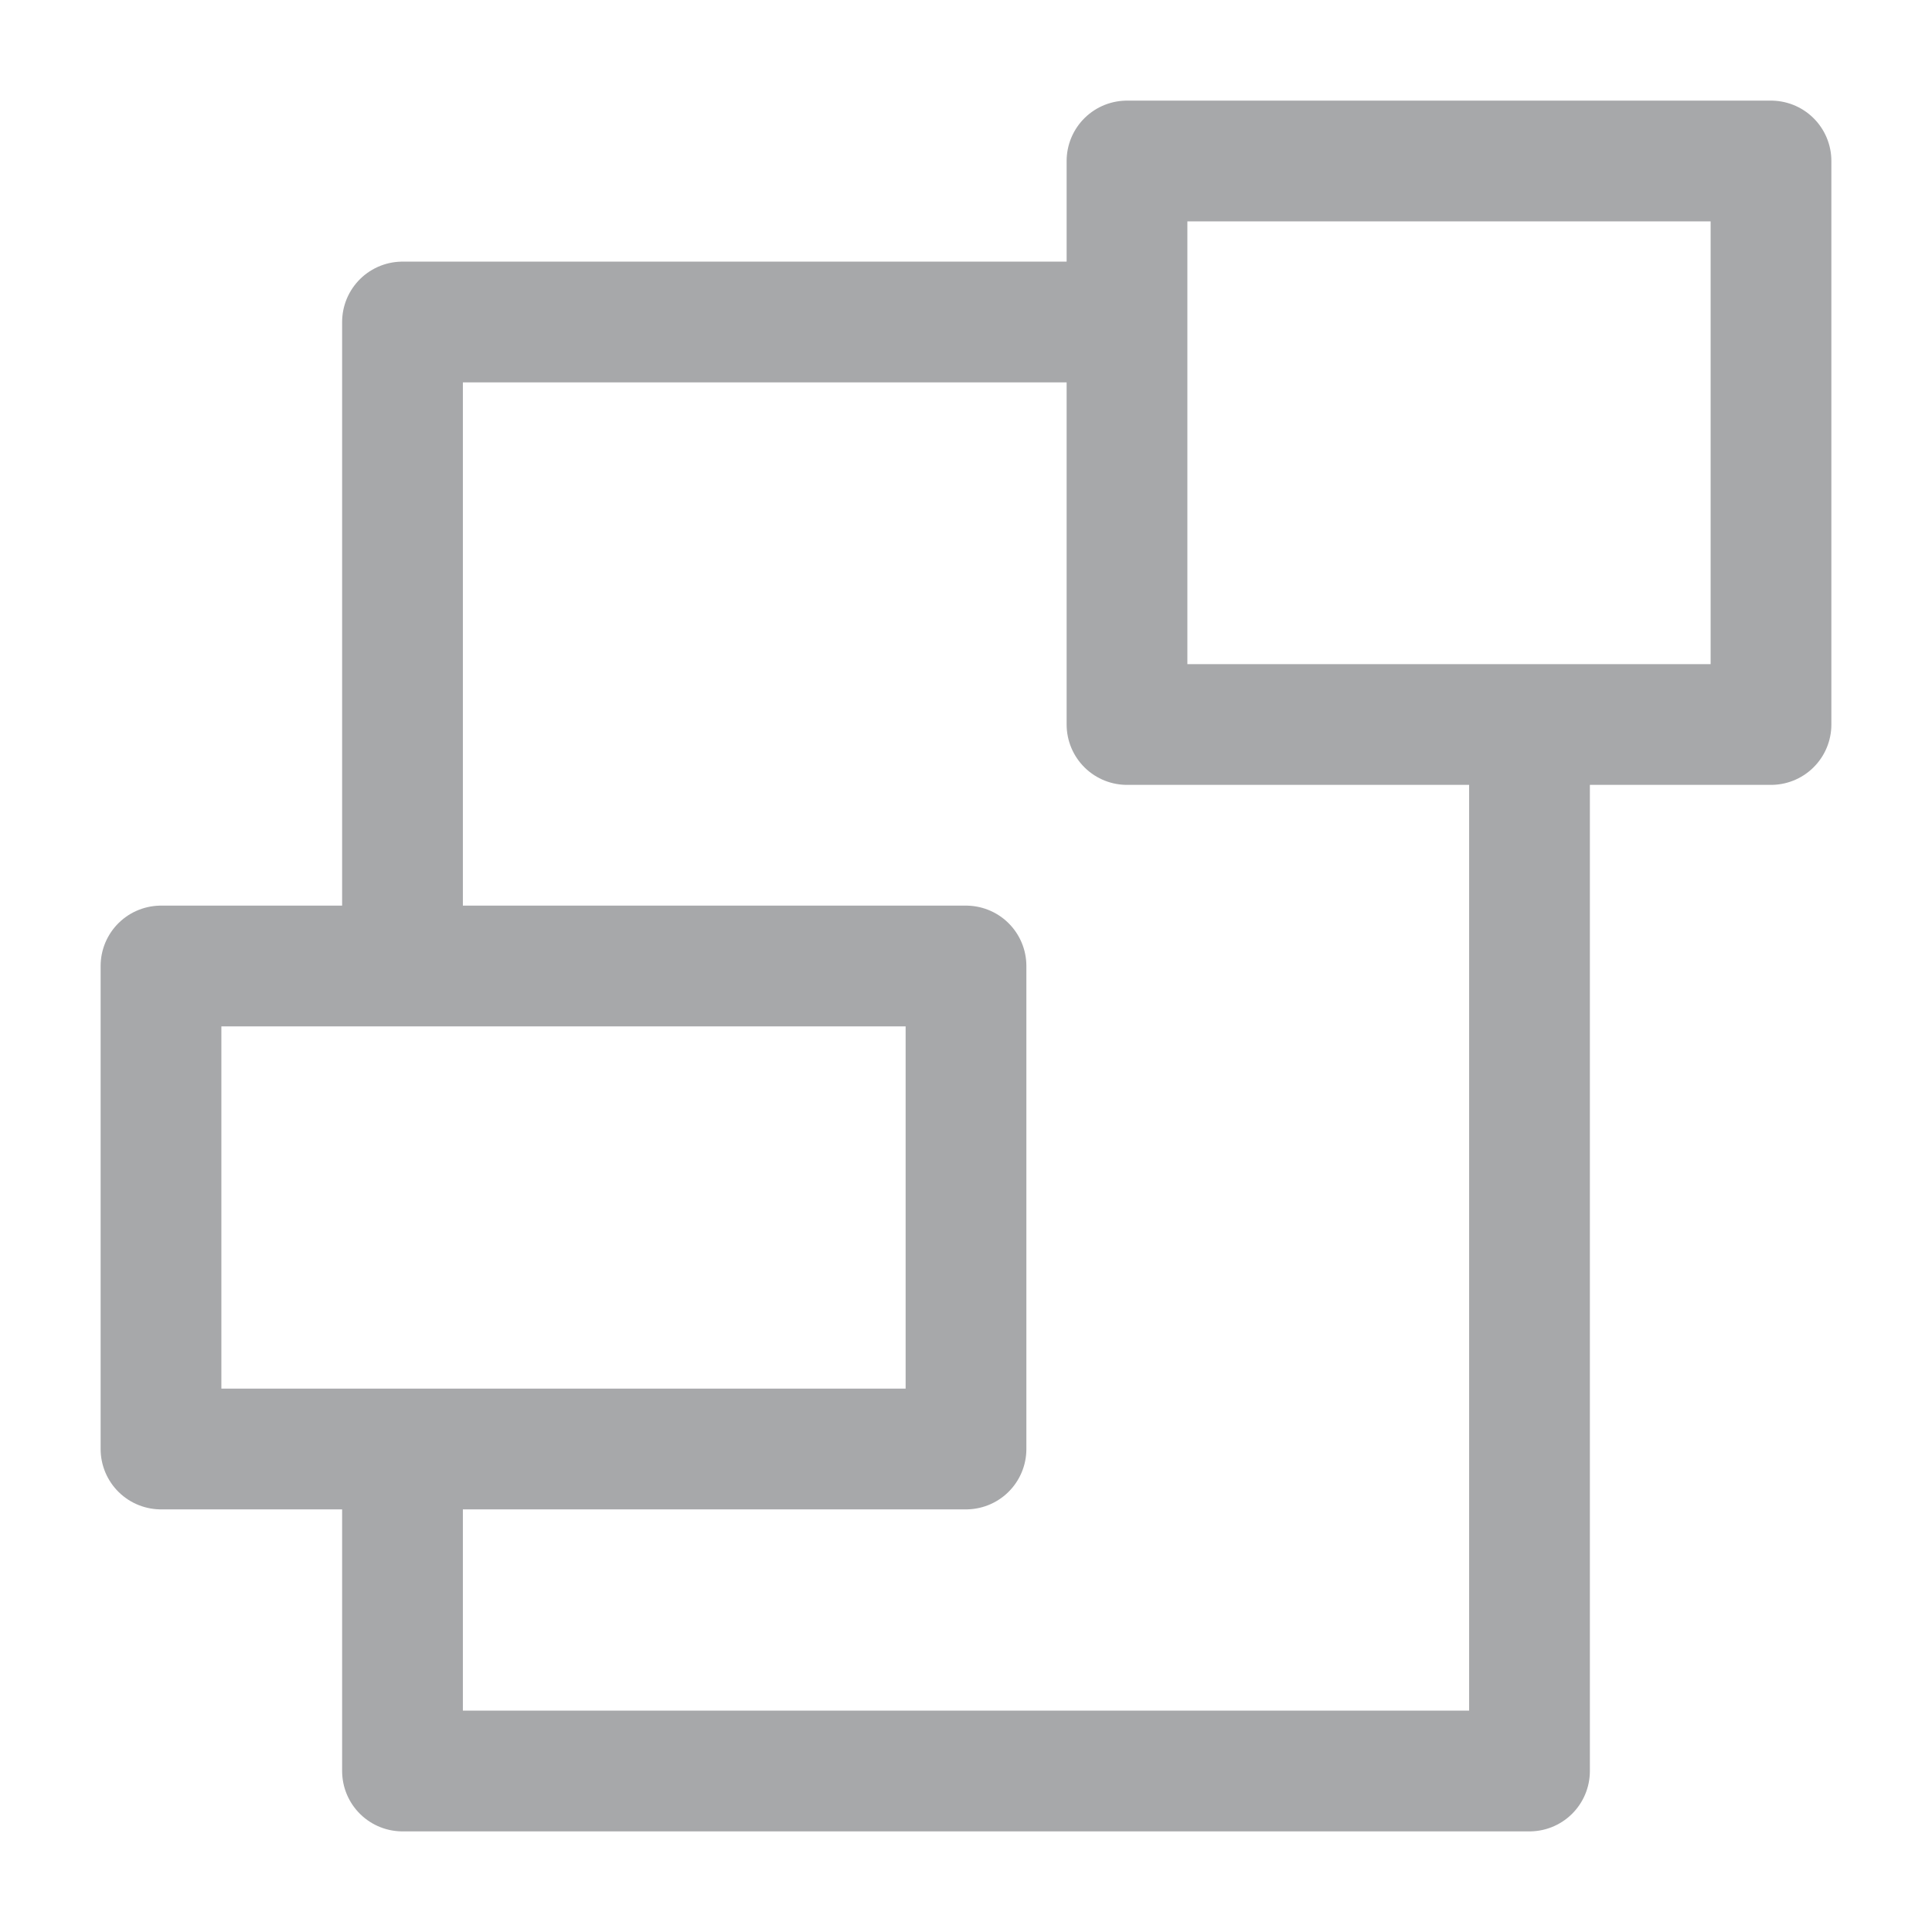 <svg xmlns="http://www.w3.org/2000/svg" width="100" height="100" viewBox="0 0 24 24">
  <defs>
    <style>
      .a {
        fill: none;
        stroke: #a7a8aa;
        stroke-linejoin: round;
        stroke-width: 1.5px;
      }
    </style>
  </defs>
  <title>Osram_Glyphs_v1</title>
  <polyline class="a" points="5 18 5 22 19 22 19 9"/>
  <polyline class="a" points="5 12 5 4 14 4"/>
  <rect class="a" x="2" y="12" width="10" height="6"/>
  <rect class="a" x="14" y="2" width="8" height="7"/>
</svg>
